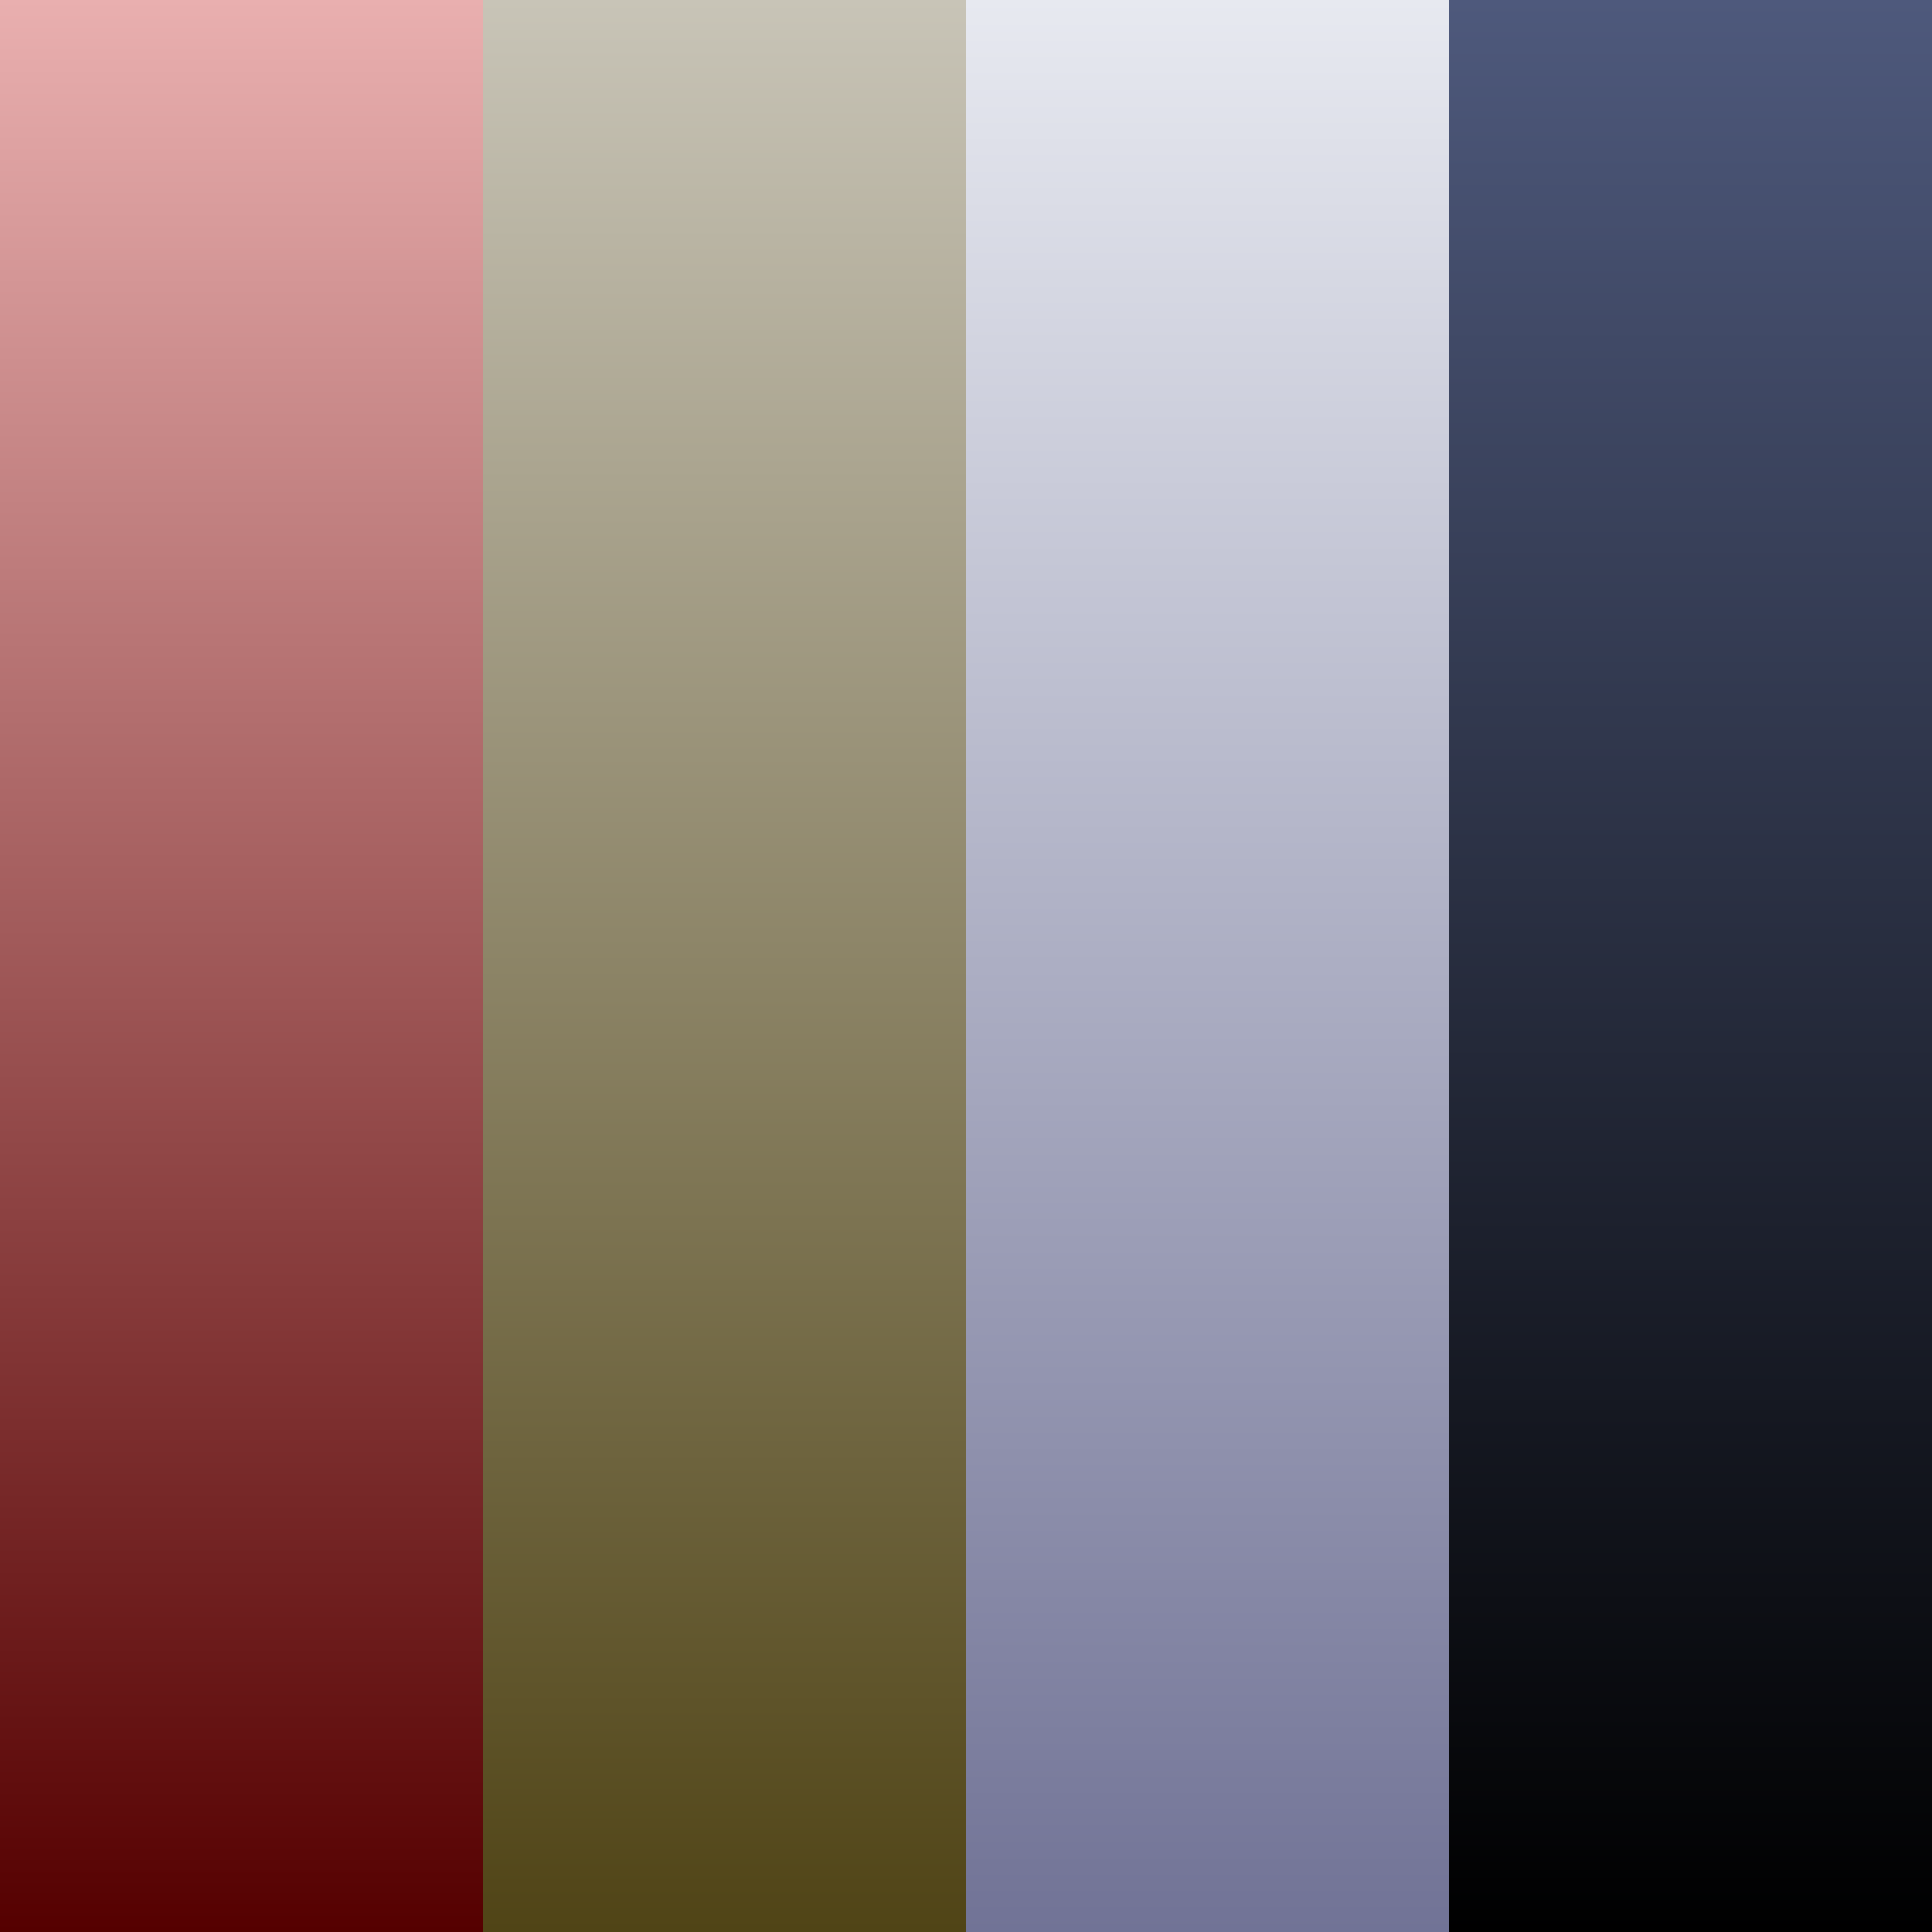 <?xml version="1.0" encoding="UTF-8" standalone="no"?>
<svg
   xmlns:dc="http://purl.org/dc/elements/1.1/"
   xmlns:cc="http://creativecommons.org/ns#"
   xmlns:rdf="http://www.w3.org/1999/02/22-rdf-syntax-ns#"
   xmlns:svg="http://www.w3.org/2000/svg"
   xmlns="http://www.w3.org/2000/svg"
   xmlns:xlink="http://www.w3.org/1999/xlink"
   xmlns:sodipodi="http://sodipodi.sourceforge.net/DTD/sodipodi-0.dtd"
   xmlns:inkscape="http://www.inkscape.org/namespaces/inkscape"
   width="100mm"
   height="100mm"
   viewBox="0 0 100 100"
   version="1.1"
   id="svg8"
   inkscape:version="1.0 (4035a4fb49, 2020-05-01)"
   sodipodi:docname="EnemyTexture.svg"
   inkscape:export-filename="C:\Users\David\Documents\GitHub\battlefield-and-guns\Assets\Textures\Enemies\EnemyTexture.png"
   inkscape:export-xdpi="130.05"
   inkscape:export-ydpi="130.05">
  <defs
     id="defs2">
    <linearGradient
       id="linearGradient866"
       inkscape:collect="always">
      <stop
         id="stop862"
         offset="0"
         style="stop-color:#4e597c;stop-opacity:1" />
      <stop
         id="stop864"
         offset="1"
         style="stop-color:#000000;stop-opacity:1" />
    </linearGradient>
    <linearGradient
       inkscape:collect="always"
       id="linearGradient856">
      <stop
         style="stop-color:#e7e9f0;stop-opacity:1"
         offset="0"
         id="stop852" />
      <stop
         style="stop-color:#717396;stop-opacity:1"
         offset="1"
         id="stop854" />
    </linearGradient>
    <linearGradient
       id="linearGradient851"
       inkscape:collect="always">
      <stop
         id="stop847"
         offset="0"
         style="stop-color:#c8c4b7;stop-opacity:1" />
      <stop
         id="stop849"
         offset="1"
         style="stop-color:#504416;stop-opacity:1" />
    </linearGradient>
    <linearGradient
       inkscape:collect="always"
       id="linearGradient839">
      <stop
         style="stop-color:#e9afaf;stop-opacity:1"
         offset="0"
         id="stop835" />
      <stop
         style="stop-color:#550000;stop-opacity:1"
         offset="1"
         id="stop837" />
    </linearGradient>
    <linearGradient
       inkscape:collect="always"
       xlink:href="#linearGradient839"
       id="linearGradient841"
       x1="11.528"
       y1="0"
       x2="11.528"
       y2="100"
       gradientUnits="userSpaceOnUse" />
    <linearGradient
       inkscape:collect="always"
       xlink:href="#linearGradient851"
       id="linearGradient845"
       gradientUnits="userSpaceOnUse"
       x1="11.528"
       y1="0"
       x2="11.528"
       y2="100"
       gradientTransform="translate(25)" />
    <linearGradient
       y2="100"
       x2="11.528"
       y1="0"
       x1="11.528"
       gradientTransform="translate(50)"
       gradientUnits="userSpaceOnUse"
       id="linearGradient850"
       xlink:href="#linearGradient856"
       inkscape:collect="always" />
    <linearGradient
       y2="100"
       x2="11.528"
       y1="0"
       x1="11.528"
       gradientTransform="translate(75)"
       gradientUnits="userSpaceOnUse"
       id="linearGradient860"
       xlink:href="#linearGradient866"
       inkscape:collect="always" />
  </defs>
  <sodipodi:namedview
     id="base"
     pagecolor="#ffffff"
     bordercolor="#666666"
     borderopacity="1.0"
     inkscape:pageopacity="0.0"
     inkscape:pageshadow="2"
     inkscape:zoom="1.3752941"
     inkscape:cx="105.67008"
     inkscape:cy="222.42098"
     inkscape:document-units="mm"
     inkscape:current-layer="layer1"
     inkscape:document-rotation="0"
     showgrid="false"
     inkscape:snap-bbox="true"
     inkscape:snap-page="true"
     inkscape:window-width="1920"
     inkscape:window-height="1017"
     inkscape:window-x="3832"
     inkscape:window-y="-8"
     inkscape:window-maximized="1" />
  <g
     inkscape:label="Layer 1"
     inkscape:groupmode="layer"
     id="layer1">
    <rect
       style="fill:url(#linearGradient841);fill-opacity:1;stroke-width:1;stroke-linecap:round;stroke-linejoin:round;stroke-dashoffset:10.806;paint-order:fill markers stroke"
       id="rect833"
       width="25"
       height="100"
       x="-2.7815501e-08"
       y="0" />
    <rect
       y="0"
       x="25"
       height="100"
       width="25"
       id="rect843"
       style="fill:url(#linearGradient845);fill-opacity:1;stroke-width:1;stroke-linecap:round;stroke-linejoin:round;stroke-dashoffset:10.806;paint-order:fill markers stroke" />
    <rect
       style="fill:url(#linearGradient850);fill-opacity:1;stroke-width:1;stroke-linecap:round;stroke-linejoin:round;stroke-dashoffset:10.806;paint-order:fill markers stroke"
       id="rect848"
       width="25"
       height="100"
       x="50"
       y="0" />
    <rect
       y="0"
       x="75"
       height="100"
       width="25"
       id="rect858"
       style="fill:url(#linearGradient860);fill-opacity:1;stroke-width:1;stroke-linecap:round;stroke-linejoin:round;stroke-dashoffset:10.806;paint-order:fill markers stroke" />
  </g>
</svg>
